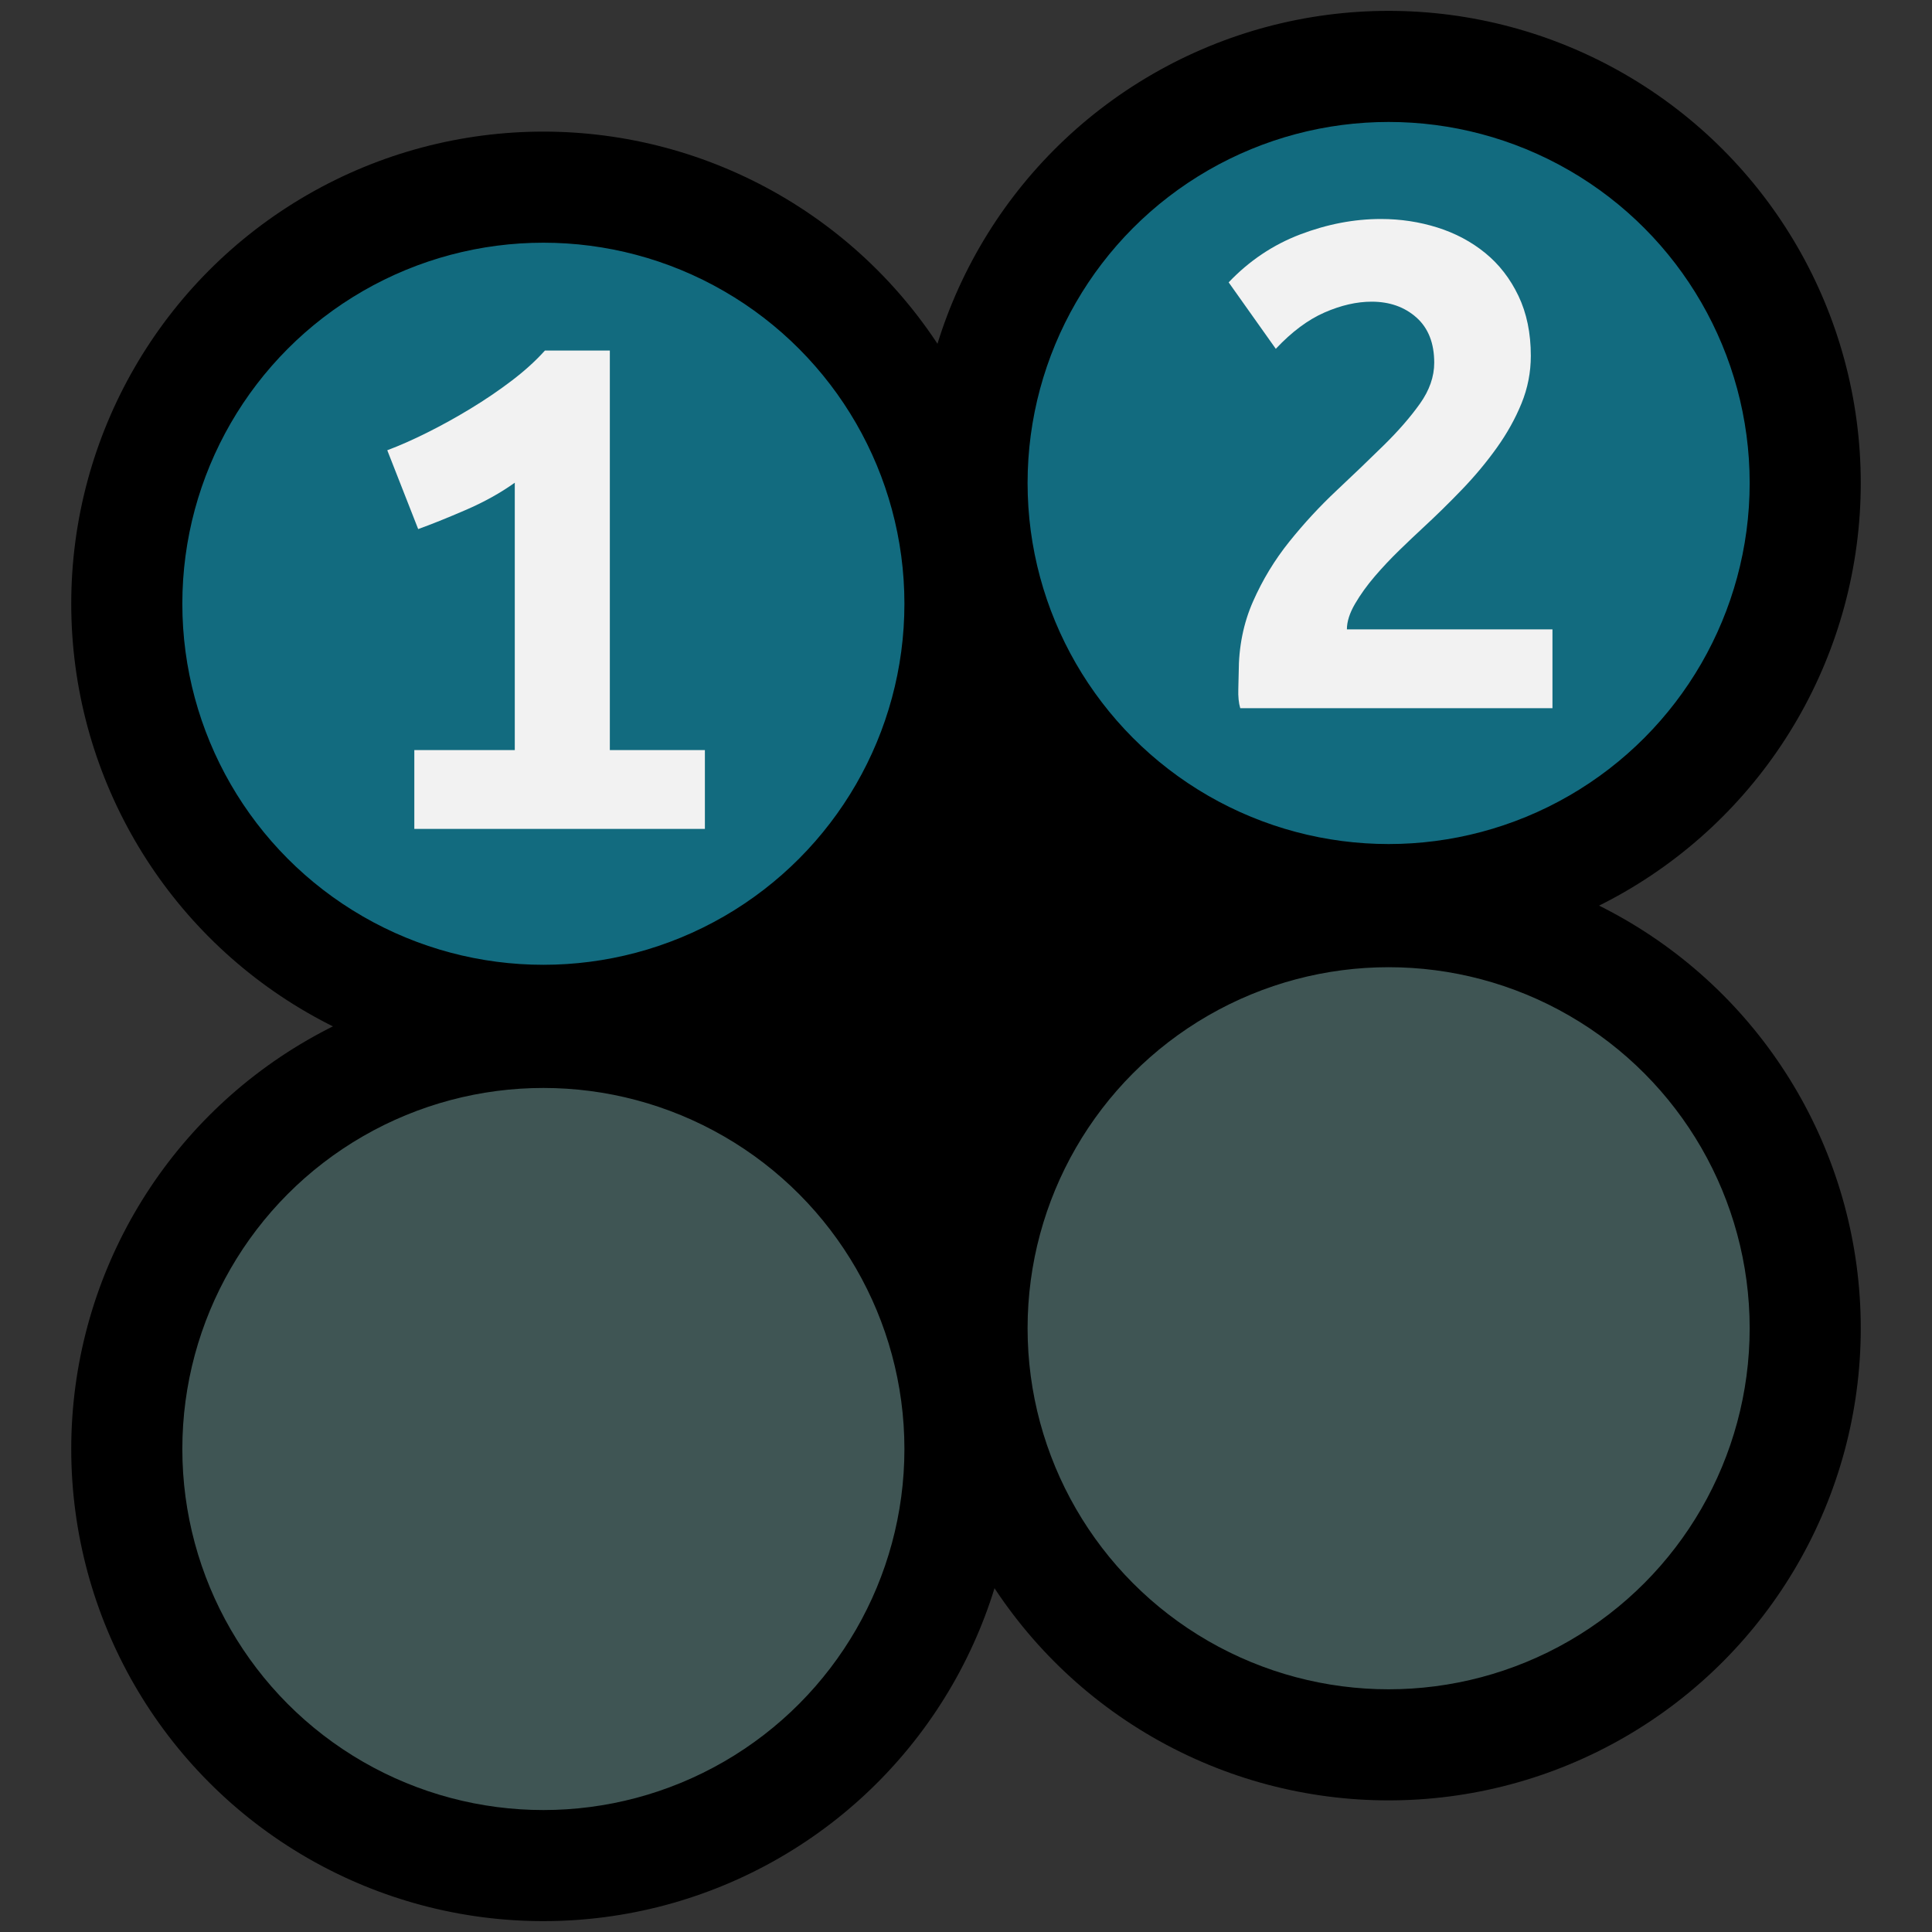 <?xml version="1.0" encoding="iso-8859-1"?>
<!-- Generator: Adobe Illustrator 19.0.0, SVG Export Plug-In . SVG Version: 6.00 Build 0)  -->
<svg version="1.1" id="Layer_1" xmlns="http://www.w3.org/2000/svg" xmlns:xlink="http://www.w3.org/1999/xlink" x="0px" y="0px"
	 viewBox="0 0 800 800" style="enable-background:new 0 0 800 800;" xml:space="preserve">
	<rect x="0" y="0" width="800" height="800" fill="#333333" stroke="none"/>
	<g id="Shadows">
		<rect id="Gap_Fill" x="320" y="303.5" transform="matrix(0.791 0.612 -0.612 0.791 328.493 -161.148)" style="stroke:#000000;stroke-miterlimit:10;" width="160" height="193"/>
		<circle id="Button_4_Shadow" style="stroke:#000000;stroke-miterlimit:10;" cx="575" cy="550" r="195"/>
		<circle id="Button_3_Shadow" style="stroke:#000000;stroke-miterlimit:10;" cx="225" cy="600" r="195"/>
		<circle id="Button_2_Shadow" style="stroke:#000000;stroke-miterlimit:10;" cx="575" cy="200" r="195"/>
		<circle id="Button_1_Shadow" style="stroke:#000000;stroke-miterlimit:10;" cx="225" cy="250" r="195"/>
	</g>
	<g id="OFF">
		<circle id="Button_4_OFF" style="fill:#3F5554;stroke:#000000;stroke-miterlimit:10;" cx="575" cy="550" r="150"/>
		<circle id="Button_3_OFF" style="fill:#3F5554;stroke:#000000;stroke-miterlimit:10;" cx="225" cy="600" r="150"/>
		<circle id="Button_2_OFF" style="fill:#3F5554;stroke:#000000;stroke-miterlimit:10;" cx="575" cy="200" r="150"/>
		<circle id="Button_1_OFF" style="fill:#3F5554;stroke:#000000;stroke-miterlimit:10;" cx="225" cy="250" r="150"/>
	</g>
	<g id="STEAM">
		<circle id="Button_2_OFF_1_" style="fill:#126B7F;stroke:#000000;stroke-miterlimit:10;" cx="575" cy="200" r="150"/>
		<circle id="Button_1_OFF_1_" style="fill:#126B7F;stroke:#000000;stroke-miterlimit:10;" cx="225" cy="250" r="150"/>
	</g>
	<g id="XMLID_3_">
		<path id="XMLID_8_" style="fill:#F2F2F2;" d="M633.881,147.32c0,6.83-1.281,13.39-3.84,19.68c-2.561,6.295-5.976,12.43-10.24,18.4
			c-4.271,5.975-9.07,11.735-14.4,17.28c-5.335,5.55-10.775,10.88-16.32,16c-2.775,2.56-5.975,5.6-9.6,9.12
			c-3.63,3.52-7.04,7.15-10.24,10.88c-3.199,3.735-5.92,7.52-8.16,11.36c-2.24,3.84-3.359,7.36-3.359,10.56h85.119v32.64H513.561
			c-0.641-2.13-0.91-4.8-0.801-8c0.105-3.2,0.16-5.44,0.16-6.72c0-10.665,1.971-20.479,5.92-29.44
			c3.945-8.96,8.961-17.225,15.041-24.8c6.08-7.57,12.584-14.61,19.52-21.12c6.93-6.505,13.439-12.745,19.52-18.72
			c6.08-5.97,11.09-11.73,15.041-17.28c3.944-5.545,5.92-11.2,5.92-16.96c0-8.105-2.455-14.345-7.36-18.72
			c-4.91-4.37-11.095-6.56-18.56-6.56c-6.19,0-12.695,1.495-19.521,4.48c-6.83,2.99-13.55,8-20.16,15.04l-19.521-27.52
			c8.531-8.96,18.4-15.57,29.601-19.84c11.2-4.265,22.345-6.4,33.44-6.4c8.104,0,15.89,1.175,23.359,3.52
			c7.465,2.35,14.08,5.87,19.84,10.56c5.76,4.695,10.346,10.615,13.76,17.76C632.17,129.67,633.881,137.935,633.881,147.32z"/>
	</g>
	<g id="XMLID_1_">
		<path id="XMLID_6_" style="fill:#F2F2F2;" d="M213.16,310.6V199.88c-5.975,4.27-12.8,8.055-20.48,11.359
			c-7.68,3.311-14.189,5.921-19.52,7.841l-12.8-32.641c5.12-1.92,10.665-4.37,16.64-7.359c5.97-2.985,11.945-6.29,17.92-9.92
			c5.971-3.625,11.625-7.466,16.96-11.521c5.33-4.05,9.92-8.21,13.76-12.479h26.881V310.6h39.359v32.64H171.561V310.6H213.16z"/>
	</g>
</svg>
